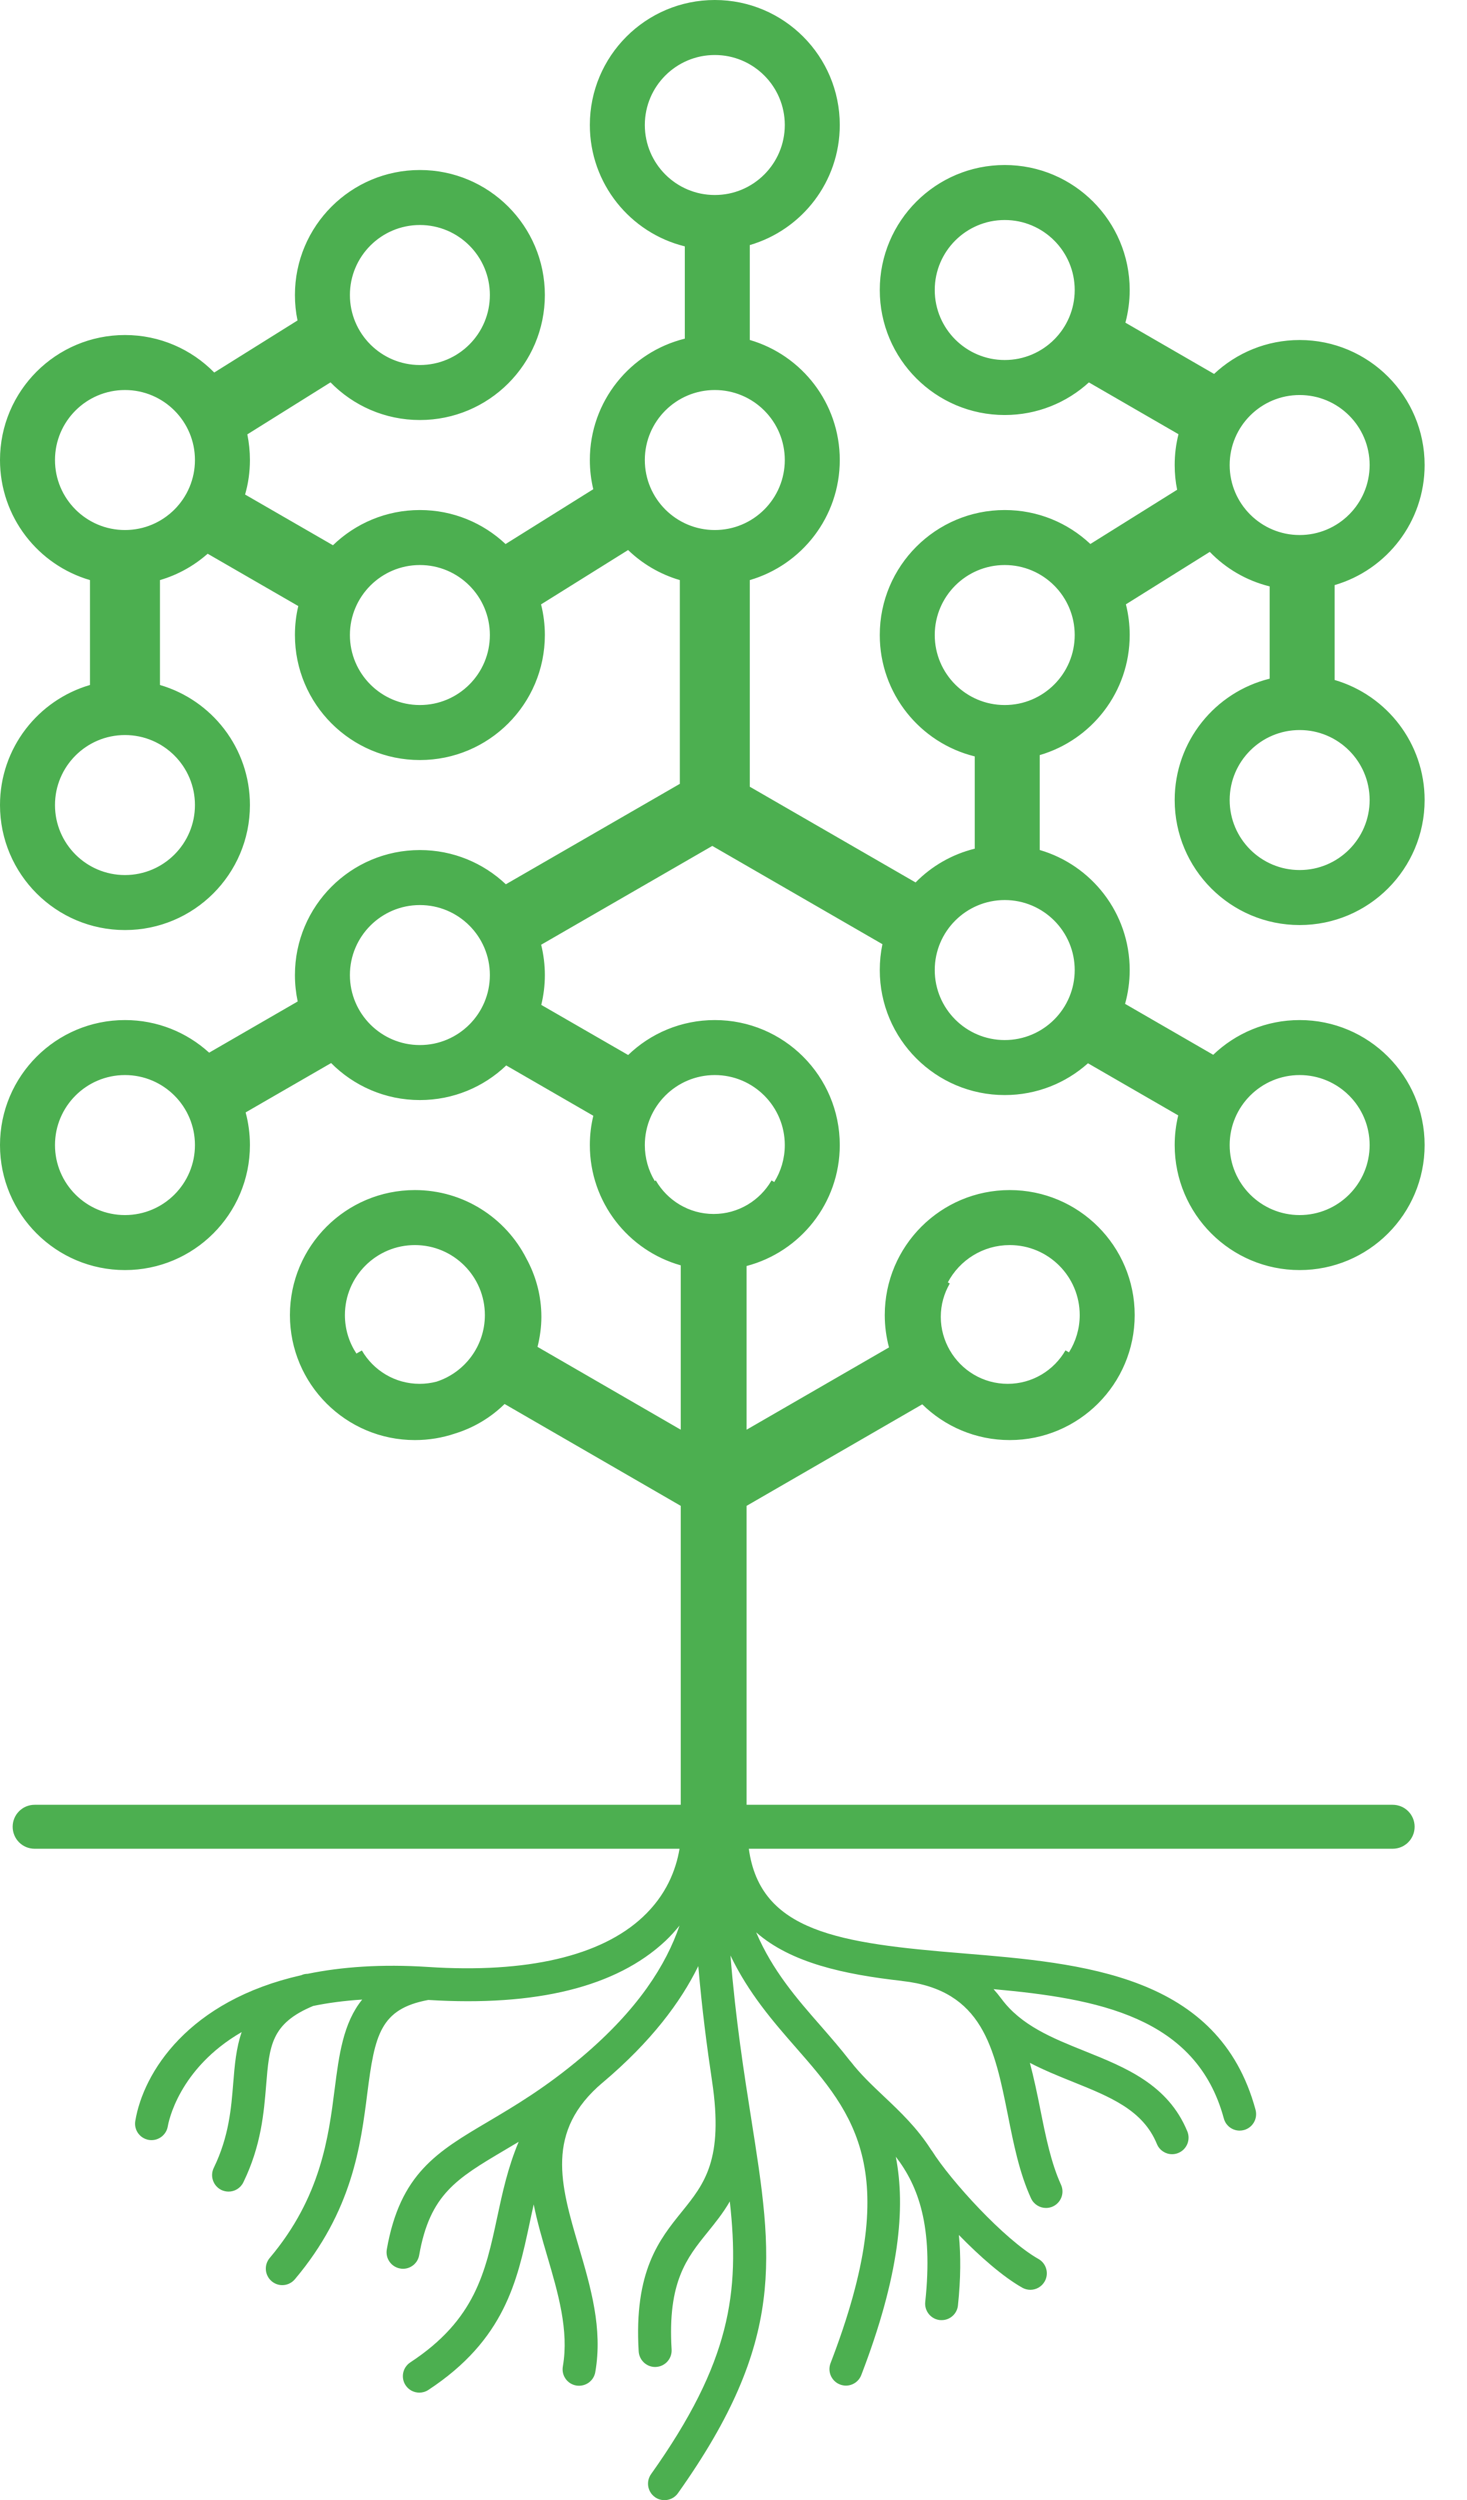 <?xml version="1.0" encoding="UTF-8" standalone="no"?>
<svg width="27px" height="46px" viewBox="0 0 27 46" version="1.1" xmlns="http://www.w3.org/2000/svg" xmlns:xlink="http://www.w3.org/1999/xlink" xmlns:sketch="http://www.bohemiancoding.com/sketch/ns">
    <!-- Generator: Sketch 3.4 (15575) - http://www.bohemiancoding.com/sketch -->
    <title>Oval 1 Copy 2</title>
    <desc>Created with Sketch.</desc>
    <defs></defs>
    <g id="Page-1" stroke="none" stroke-width="1" fill="none" fill-rule="evenodd" sketch:type="MSPage">
        <g id="Artboard-6" sketch:type="MSArtboardGroup" transform="translate(-262, -176)" fill="#4CAF50">
            <path d="M274.529,199.281 C273.563,199.009 272.856,198.121 272.856,197.068 C272.856,196.882 272.878,196.702 272.92,196.529 L271.317,195.603 C270.904,195.998 270.344,196.24 269.728,196.24 C269.089,196.24 268.511,195.979 268.094,195.559 L266.521,196.467 C266.572,196.659 266.6,196.86 266.6,197.068 C266.6,198.338 265.57,199.368 264.3,199.368 C263.03,199.368 262,198.338 262,197.068 C262,195.798 263.03,194.768 264.3,194.768 C264.897,194.768 265.44,194.995 265.849,195.368 L267.479,194.426 C267.446,194.269 267.428,194.107 267.428,193.94 C267.428,192.67 268.458,191.64 269.728,191.64 C270.341,191.64 270.898,191.88 271.31,192.27 L274.512,190.422 L274.512,186.673 C274.15,186.567 273.824,186.375 273.56,186.12 L271.958,187.12 C272.004,187.301 272.028,187.49 272.028,187.684 C272.028,188.954 270.998,189.984 269.728,189.984 C268.458,189.984 267.428,188.954 267.428,187.684 C267.428,187.5 267.449,187.322 267.49,187.151 L265.822,186.188 C265.572,186.409 265.273,186.577 264.944,186.673 L264.944,188.603 C265.901,188.882 266.6,189.765 266.6,190.812 C266.6,192.082 265.57,193.112 264.3,193.112 C263.03,193.112 262,192.082 262,190.812 C262,189.765 262.699,188.882 263.656,188.603 L263.656,186.673 C262.699,186.394 262,185.511 262,184.464 C262,183.194 263.03,182.164 264.3,182.164 C264.943,182.164 265.525,182.428 265.943,182.854 L267.476,181.896 C267.444,181.745 267.428,181.588 267.428,181.428 C267.428,180.158 268.458,179.128 269.728,179.128 C270.998,179.128 272.028,180.158 272.028,181.428 C272.028,182.698 270.998,183.728 269.728,183.728 C269.083,183.728 268.501,183.463 268.083,183.035 L266.552,183.992 C266.583,184.145 266.6,184.302 266.6,184.464 C266.6,184.684 266.569,184.897 266.511,185.099 L268.128,186.032 C268.542,185.631 269.106,185.384 269.728,185.384 C270.338,185.384 270.893,185.622 271.305,186.01 L272.919,185.001 C272.878,184.829 272.856,184.649 272.856,184.464 C272.856,183.384 273.6,182.478 274.604,182.231 L274.604,180.533 C273.6,180.286 272.856,179.38 272.856,178.3 C272.856,177.03 273.886,176 275.156,176 C276.426,176 277.456,177.03 277.456,178.3 C277.456,179.347 276.757,180.23 275.8,180.509 L275.8,182.255 C276.757,182.534 277.456,183.417 277.456,184.464 C277.456,185.511 276.757,186.394 275.8,186.673 L275.8,190.475 L278.851,192.236 C279.145,191.937 279.52,191.718 279.94,191.615 L279.94,189.917 C278.936,189.67 278.192,188.764 278.192,187.684 C278.192,186.414 279.222,185.384 280.492,185.384 C281.102,185.384 281.656,185.621 282.068,186.009 L283.665,185.011 C283.635,184.864 283.62,184.712 283.62,184.556 C283.62,184.36 283.644,184.17 283.69,183.989 L282.041,183.036 C281.632,183.409 281.089,183.636 280.492,183.636 C279.222,183.636 278.192,182.606 278.192,181.336 C278.192,180.066 279.222,179.036 280.492,179.036 C281.762,179.036 282.792,180.066 282.792,181.336 C282.792,181.544 282.764,181.745 282.713,181.937 L284.345,182.88 C284.757,182.493 285.311,182.256 285.92,182.256 C287.19,182.256 288.22,183.286 288.22,184.556 C288.22,185.603 287.521,186.486 286.564,186.765 L286.564,188.511 C287.521,188.79 288.22,189.673 288.22,190.72 C288.22,191.99 287.19,193.02 285.92,193.02 C284.65,193.02 283.62,191.99 283.62,190.72 C283.62,189.64 284.364,188.734 285.368,188.487 L285.368,186.789 C284.941,186.684 284.561,186.46 284.266,186.154 L282.722,187.119 C282.768,187.299 282.792,187.489 282.792,187.684 C282.792,188.731 282.093,189.614 281.136,189.893 L281.136,191.639 C282.093,191.918 282.792,192.801 282.792,193.848 C282.792,194.064 282.762,194.272 282.707,194.47 L284.329,195.407 C284.742,195.011 285.303,194.768 285.92,194.768 C287.19,194.768 288.22,195.798 288.22,197.068 C288.22,198.338 287.19,199.368 285.92,199.368 C284.65,199.368 283.62,198.338 283.62,197.068 C283.62,196.88 283.643,196.697 283.685,196.522 L282.024,195.563 C281.617,195.927 281.081,196.148 280.492,196.148 C279.222,196.148 278.192,195.118 278.192,193.848 C278.192,193.685 278.209,193.525 278.241,193.372 L275.11,191.564 L271.96,193.382 C272.004,193.561 272.028,193.748 272.028,193.94 C272.028,194.129 272.005,194.313 271.962,194.489 L273.561,195.411 C273.974,195.013 274.536,194.768 275.156,194.768 C276.426,194.768 277.456,195.798 277.456,197.068 C277.456,198.136 276.728,199.034 275.741,199.293 L275.741,202.305 L278.362,200.791 C278.311,200.601 278.284,200.402 278.284,200.196 C278.284,198.926 279.314,197.896 280.584,197.896 C281.854,197.896 282.884,198.926 282.884,200.196 C282.884,201.466 281.854,202.496 280.584,202.496 C279.957,202.496 279.389,202.245 278.974,201.838 L275.741,203.706 L275.741,209.206 L287.632,209.206 C287.855,209.206 288.036,209.387 288.036,209.61 C288.036,209.835 287.855,210.015 287.632,210.015 L275.782,210.015 C275.992,211.548 277.447,211.754 279.716,211.939 C281.928,212.121 284.434,212.327 285.108,214.817 C285.152,214.98 285.057,215.146 284.896,215.19 C284.869,215.197 284.842,215.201 284.816,215.201 C284.682,215.201 284.56,215.112 284.524,214.976 C284.016,213.099 282.189,212.771 280.286,212.598 C280.337,212.655 280.386,212.714 280.431,212.775 C280.795,213.267 281.363,213.496 281.965,213.738 C282.72,214.041 283.499,214.355 283.853,215.216 C283.916,215.371 283.842,215.549 283.687,215.612 C283.649,215.628 283.61,215.635 283.572,215.635 C283.453,215.635 283.34,215.564 283.292,215.446 C283.036,214.822 282.435,214.581 281.74,214.301 C281.476,214.195 281.21,214.087 280.955,213.954 C281.03,214.237 281.09,214.525 281.146,214.806 C281.247,215.313 281.344,215.792 281.527,216.195 C281.597,216.347 281.53,216.527 281.377,216.597 C281.337,216.615 281.294,216.624 281.252,216.624 C281.137,216.624 281.027,216.558 280.976,216.447 C280.762,215.981 280.655,215.444 280.552,214.925 C280.303,213.684 280.089,212.612 278.604,212.448 C278.6,212.447 278.597,212.447 278.594,212.446 C277.542,212.327 276.561,212.118 275.917,211.553 C276.219,212.259 276.667,212.774 277.108,213.277 C277.29,213.486 277.473,213.696 277.645,213.918 C277.648,213.921 277.652,213.924 277.655,213.928 C277.835,214.162 278.046,214.361 278.27,214.573 C278.569,214.855 278.882,215.153 279.137,215.553 C279.143,215.561 279.149,215.567 279.154,215.575 C279.49,216.112 280.483,217.207 281.112,217.562 C281.258,217.644 281.31,217.829 281.228,217.975 C281.172,218.074 281.069,218.13 280.963,218.13 C280.913,218.13 280.862,218.117 280.815,218.091 C280.461,217.891 280.037,217.52 279.648,217.121 C279.684,217.495 279.684,217.919 279.631,218.417 C279.615,218.573 279.484,218.688 279.331,218.688 C279.32,218.688 279.309,218.687 279.298,218.687 C279.132,218.669 279.011,218.519 279.029,218.353 C279.177,216.961 278.904,216.224 278.487,215.681 C278.672,216.626 278.552,217.877 277.852,219.698 C277.806,219.818 277.691,219.893 277.569,219.893 C277.533,219.893 277.496,219.886 277.46,219.872 C277.304,219.812 277.226,219.636 277.286,219.48 C278.643,215.954 277.72,214.899 276.652,213.677 C276.228,213.193 275.777,212.673 275.444,211.979 C275.54,213.167 275.694,214.142 275.827,214.987 C276.229,217.531 276.471,219.067 274.477,221.873 C274.418,221.956 274.324,222 274.23,222 C274.169,222 274.108,221.983 274.054,221.944 C273.918,221.847 273.886,221.658 273.983,221.521 C275.448,219.46 275.618,218.176 275.432,216.504 C275.309,216.718 275.164,216.896 275.022,217.072 C274.643,217.541 274.285,217.984 274.361,219.227 C274.371,219.395 274.244,219.539 274.076,219.549 C274.07,219.55 274.064,219.55 274.058,219.55 C273.899,219.55 273.765,219.425 273.755,219.264 C273.666,217.785 274.136,217.204 274.551,216.691 C274.964,216.179 275.321,215.737 275.106,214.295 C275.012,213.667 274.92,212.968 274.852,212.174 C274.526,212.838 273.987,213.561 273.094,214.316 L273.093,214.316 C272.027,215.215 272.317,216.197 272.651,217.332 C272.87,218.076 273.097,218.845 272.956,219.645 C272.931,219.792 272.802,219.895 272.658,219.895 C272.641,219.895 272.623,219.894 272.605,219.891 C272.44,219.862 272.33,219.705 272.359,219.54 C272.475,218.88 272.269,218.181 272.07,217.504 C271.98,217.198 271.887,216.881 271.823,216.559 C271.796,216.678 271.77,216.796 271.745,216.917 C271.521,217.965 271.289,219.05 269.884,219.972 C269.833,220.006 269.775,220.022 269.718,220.022 C269.619,220.022 269.522,219.974 269.464,219.885 C269.372,219.744 269.412,219.557 269.552,219.465 C270.748,218.68 270.935,217.804 271.152,216.79 C271.246,216.349 271.347,215.88 271.546,215.407 C271.458,215.46 271.371,215.511 271.29,215.559 C270.402,216.085 269.912,216.374 269.715,217.492 C269.69,217.639 269.562,217.743 269.418,217.743 C269.4,217.743 269.383,217.741 269.365,217.738 C269.2,217.709 269.09,217.552 269.119,217.386 C269.364,215.994 270.042,215.592 270.982,215.037 C271.477,214.744 272.039,214.412 272.702,213.853 C272.702,213.853 272.703,213.852 272.703,213.852 C273.75,212.968 274.259,212.149 274.507,211.428 C274.426,211.527 274.342,211.622 274.247,211.711 C273.346,212.556 271.878,212.92 269.883,212.797 C268.996,212.961 268.897,213.444 268.761,214.509 C268.638,215.477 268.485,216.682 267.427,217.936 C267.367,218.007 267.281,218.044 267.195,218.044 C267.126,218.044 267.056,218.02 267,217.972 C266.872,217.864 266.856,217.672 266.964,217.544 C267.906,216.427 268.047,215.321 268.16,214.432 C268.239,213.815 268.316,213.22 268.666,212.79 C268.337,212.811 268.037,212.851 267.765,212.907 C266.99,213.229 266.957,213.636 266.898,214.371 C266.857,214.863 266.809,215.475 266.479,216.152 C266.427,216.26 266.319,216.323 266.207,216.323 C266.162,216.323 266.117,216.313 266.074,216.293 C265.924,216.219 265.861,216.038 265.934,215.887 C266.214,215.312 266.256,214.787 266.293,214.322 C266.319,213.998 266.346,213.681 266.448,213.388 C265.283,214.062 265.099,215.056 265.088,215.123 C265.063,215.271 264.934,215.376 264.789,215.376 C264.773,215.376 264.756,215.375 264.739,215.372 C264.574,215.344 264.462,215.189 264.49,215.023 C264.639,214.132 265.462,212.811 267.544,212.342 C267.547,212.341 267.549,212.339 267.553,212.338 C267.589,212.323 267.625,212.316 267.662,212.316 C268.286,212.188 269.02,212.134 269.88,212.19 C271.697,212.309 273.064,211.99 273.832,211.269 C274.261,210.868 274.44,210.41 274.507,210.015 L262.637,210.015 C262.414,210.015 262.233,209.835 262.233,209.61 C262.233,209.387 262.414,209.206 262.637,209.206 L274.529,209.206 L274.529,203.706 L271.287,201.832 C271.033,202.081 270.721,202.269 270.373,202.376 C270.141,202.454 269.894,202.496 269.636,202.496 C268.366,202.496 267.336,201.466 267.336,200.196 C267.336,198.926 268.366,197.896 269.636,197.896 C270.532,197.896 271.308,198.408 271.688,199.155 C271.863,199.475 271.964,199.84 271.964,200.229 C271.964,200.42 271.937,200.604 271.893,200.781 L274.529,202.305 L274.529,199.281 Z M281.674,200.882 C281.799,200.684 281.872,200.448 281.872,200.196 C281.872,199.485 281.295,198.908 280.584,198.908 C280.09,198.908 279.661,199.186 279.445,199.594 L279.481,199.615 C279.376,199.796 279.315,200.005 279.315,200.229 C279.315,200.453 279.377,200.664 279.482,200.845 C279.695,201.213 280.091,201.461 280.547,201.461 C281.001,201.461 281.397,201.213 281.61,200.845 L281.674,200.882 Z M270.034,201.421 C270.55,201.254 270.924,200.769 270.924,200.196 C270.924,199.485 270.347,198.908 269.636,198.908 C268.925,198.908 268.348,199.485 268.348,200.196 C268.348,200.458 268.426,200.701 268.56,200.904 L268.66,200.847 C268.873,201.214 269.269,201.461 269.723,201.461 C269.83,201.461 269.934,201.447 270.034,201.421 Z M276.25,197.748 C276.373,197.551 276.444,197.318 276.444,197.068 C276.444,196.357 275.867,195.78 275.156,195.78 C274.445,195.78 273.868,196.357 273.868,197.068 C273.868,197.31 273.935,197.537 274.051,197.73 L274.07,197.719 C274.283,198.087 274.68,198.336 275.135,198.336 C275.59,198.336 275.987,198.087 276.2,197.719 L276.25,197.748 Z M264.3,185.752 C265.011,185.752 265.588,185.175 265.588,184.464 C265.588,183.753 265.011,183.176 264.3,183.176 C263.589,183.176 263.012,183.753 263.012,184.464 C263.012,185.175 263.589,185.752 264.3,185.752 Z M264.3,192.1 C265.011,192.1 265.588,191.523 265.588,190.812 C265.588,190.101 265.011,189.524 264.3,189.524 C263.589,189.524 263.012,190.101 263.012,190.812 C263.012,191.523 263.589,192.1 264.3,192.1 Z M269.728,182.716 C270.439,182.716 271.016,182.139 271.016,181.428 C271.016,180.717 270.439,180.14 269.728,180.14 C269.017,180.14 268.44,180.717 268.44,181.428 C268.44,182.139 269.017,182.716 269.728,182.716 Z M275.156,179.588 C275.867,179.588 276.444,179.011 276.444,178.3 C276.444,177.589 275.867,177.012 275.156,177.012 C274.445,177.012 273.868,177.589 273.868,178.3 C273.868,179.011 274.445,179.588 275.156,179.588 Z M275.156,185.752 C275.867,185.752 276.444,185.175 276.444,184.464 C276.444,183.753 275.867,183.176 275.156,183.176 C274.445,183.176 273.868,183.753 273.868,184.464 C273.868,185.175 274.445,185.752 275.156,185.752 Z M269.728,188.972 C270.439,188.972 271.016,188.395 271.016,187.684 C271.016,186.973 270.439,186.396 269.728,186.396 C269.017,186.396 268.44,186.973 268.44,187.684 C268.44,188.395 269.017,188.972 269.728,188.972 Z M280.492,182.624 C281.203,182.624 281.78,182.047 281.78,181.336 C281.78,180.625 281.203,180.048 280.492,180.048 C279.781,180.048 279.204,180.625 279.204,181.336 C279.204,182.047 279.781,182.624 280.492,182.624 Z M285.92,185.844 C286.631,185.844 287.208,185.267 287.208,184.556 C287.208,183.845 286.631,183.268 285.92,183.268 C285.209,183.268 284.632,183.845 284.632,184.556 C284.632,185.267 285.209,185.844 285.92,185.844 Z M285.92,192.008 C286.631,192.008 287.208,191.431 287.208,190.72 C287.208,190.009 286.631,189.432 285.92,189.432 C285.209,189.432 284.632,190.009 284.632,190.72 C284.632,191.431 285.209,192.008 285.92,192.008 Z M280.492,188.972 C281.203,188.972 281.78,188.395 281.78,187.684 C281.78,186.973 281.203,186.396 280.492,186.396 C279.781,186.396 279.204,186.973 279.204,187.684 C279.204,188.395 279.781,188.972 280.492,188.972 Z M280.492,195.136 C281.203,195.136 281.78,194.559 281.78,193.848 C281.78,193.137 281.203,192.56 280.492,192.56 C279.781,192.56 279.204,193.137 279.204,193.848 C279.204,194.559 279.781,195.136 280.492,195.136 Z M285.92,198.356 C286.631,198.356 287.208,197.779 287.208,197.068 C287.208,196.357 286.631,195.78 285.92,195.78 C285.209,195.78 284.632,196.357 284.632,197.068 C284.632,197.779 285.209,198.356 285.92,198.356 Z M269.728,195.228 C270.439,195.228 271.016,194.651 271.016,193.94 C271.016,193.229 270.439,192.652 269.728,192.652 C269.017,192.652 268.44,193.229 268.44,193.94 C268.44,194.651 269.017,195.228 269.728,195.228 Z M264.3,198.356 C265.011,198.356 265.588,197.779 265.588,197.068 C265.588,196.357 265.011,195.78 264.3,195.78 C263.589,195.78 263.012,196.357 263.012,197.068 C263.012,197.779 263.589,198.356 264.3,198.356 Z" id="Oval-1-Copy-2" sketch:type="MSShapeGroup"></path>
        </g>
    </g>
</svg>